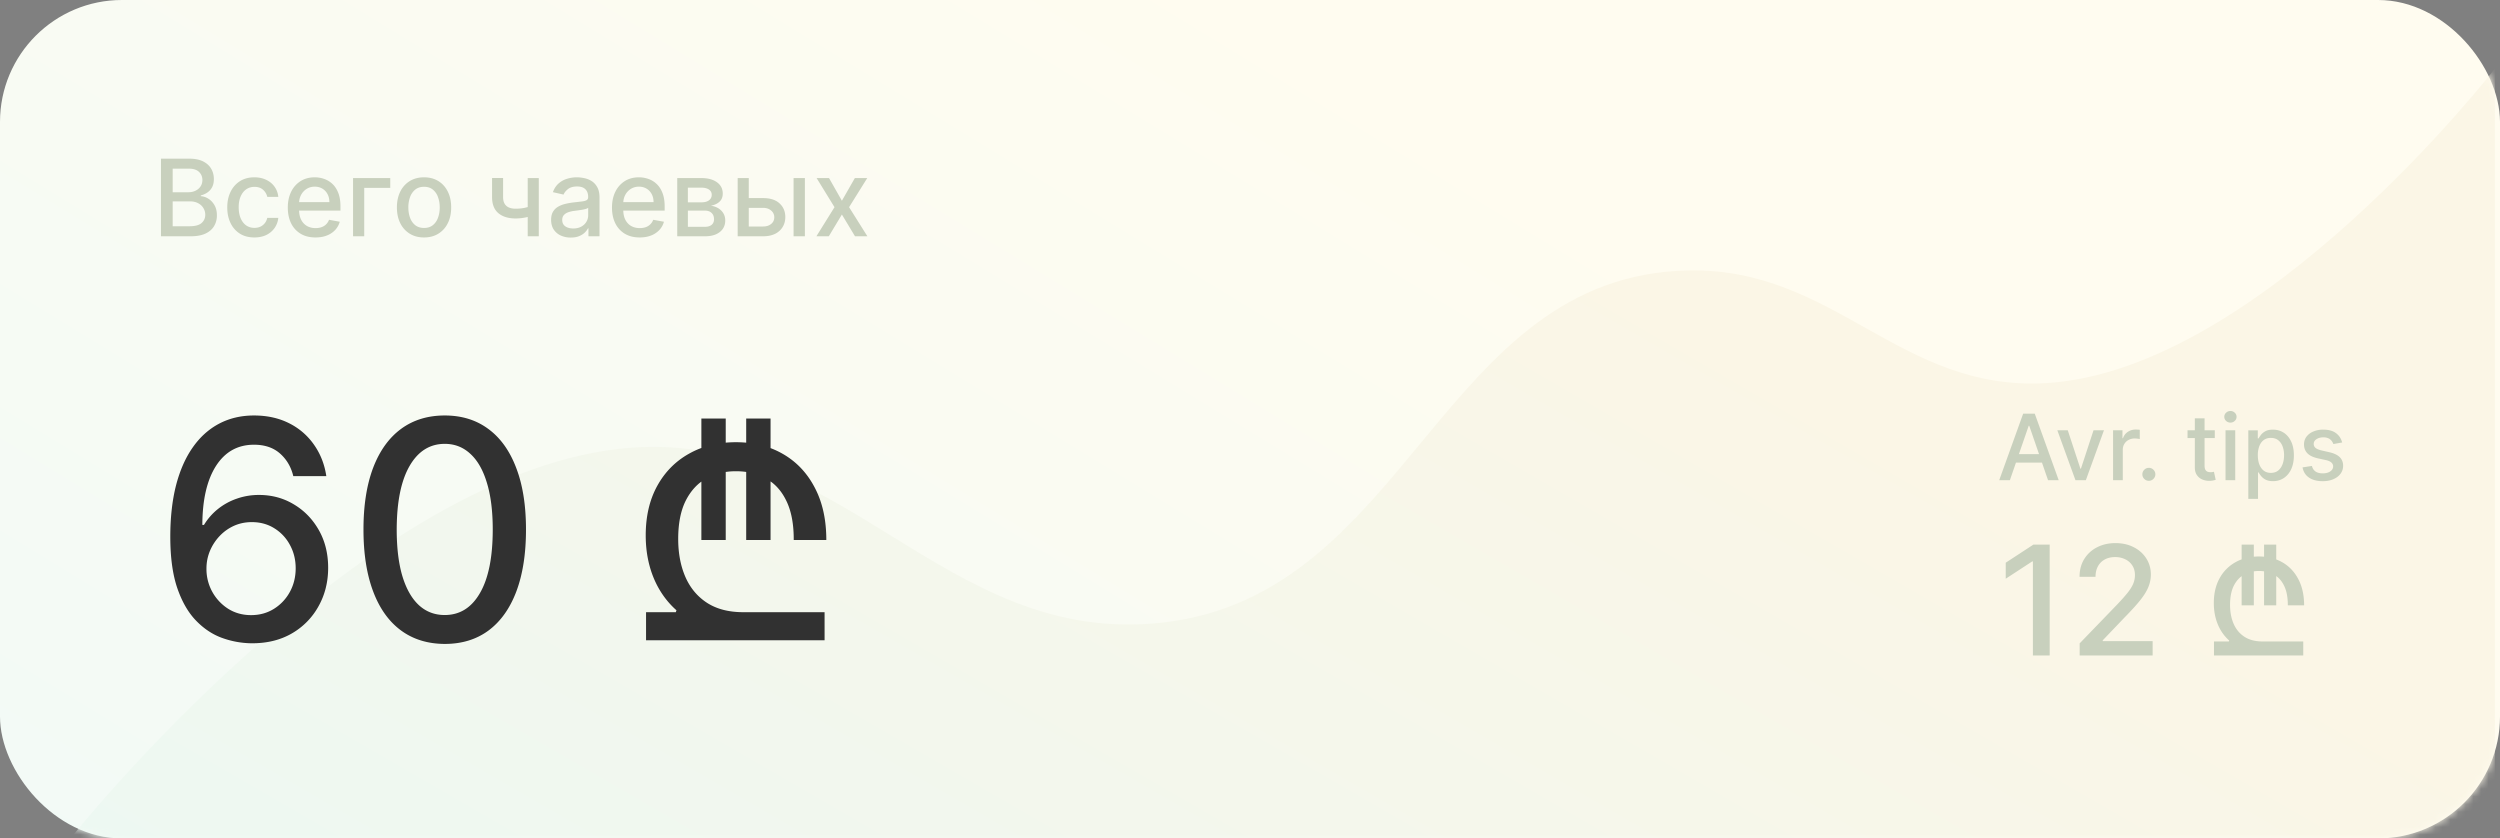 <svg xmlns="http://www.w3.org/2000/svg" width="328" height="110" fill="none"><rect width="100%" height="100%" fill="#808080" stroke="none"/><rect width="328" height="110" fill="url(#a)" rx="16"/><mask id="b" width="328" height="110" x="0" y="0" maskUnits="userSpaceOnUse" style="mask-type:alpha"><rect width="328" height="110" fill="#FFF3F9" rx="16"/></mask><g mask="url(#b)"><path fill="url(#c)" d="M81.25 58.884C46.793 62.734 9.243 110 9.243 110h318.09V9s-30.684 39.587-58.859 41.262c-19.221 1.143-27.71-15.154-46.962-14.78-32.55.631-36.543 42.466-68.878 46.189-29.109 3.351-42.262-26.04-71.382-22.787Z"/></g><path fill="#C8D0BD" d="M21.119 31V20.818h3.728c.723 0 1.321.12 1.795.358.474.236.829.555 1.064.96.235.4.353.853.353 1.357 0 .424-.078.782-.234 1.074-.155.288-.364.52-.626.696a2.761 2.761 0 0 1-.855.378v.1c.338.016.668.125.99.327.324.199.592.482.805.85.212.368.318.816.318 1.343a2.7 2.7 0 0 1-.368 1.402c-.242.41-.617.737-1.124.979-.507.239-1.155.358-1.944.358H21.12Zm1.536-1.317h2.217c.736 0 1.263-.143 1.581-.428.318-.285.477-.641.477-1.069 0-.321-.08-.616-.243-.885a1.74 1.74 0 0 0-.696-.641c-.299-.16-.653-.239-1.064-.239h-2.272v3.262Zm0-4.46h2.058c.345 0 .655-.066.93-.199.278-.132.499-.318.661-.557.166-.242.249-.527.249-.855 0-.42-.148-.774-.443-1.059-.295-.285-.747-.427-1.357-.427h-2.098v3.097Zm10.721 5.931c-.739 0-1.375-.167-1.909-.502a3.325 3.325 0 0 1-1.223-1.397c-.285-.593-.428-1.273-.428-2.038 0-.776.146-1.46.438-2.054a3.352 3.352 0 0 1 1.233-1.397c.53-.334 1.155-.502 1.874-.502.58 0 1.097.108 1.551.323.454.212.82.51 1.099.895.282.385.45.834.502 1.348h-1.447a1.733 1.733 0 0 0-.547-.925c-.281-.259-.659-.388-1.133-.388-.414 0-.777.11-1.089.328-.308.216-.548.524-.72.925-.173.398-.26.868-.26 1.412 0 .557.085 1.037.254 1.442.17.404.408.717.716.94.312.221.678.332 1.099.332.282 0 .537-.051.766-.154.232-.106.425-.257.581-.452.16-.196.27-.431.333-.706h1.447a2.81 2.81 0 0 1-.482 1.322 2.775 2.775 0 0 1-1.079.915c-.447.222-.973.333-1.576.333Zm8.018 0c-.752 0-1.4-.16-1.944-.482a3.271 3.271 0 0 1-1.253-1.367c-.291-.59-.437-1.281-.437-2.073 0-.783.146-1.472.437-2.069a3.397 3.397 0 0 1 1.233-1.397c.53-.334 1.15-.502 1.86-.502.43 0 .848.072 1.252.214.405.142.768.366 1.09.671.32.305.574.701.76 1.188.185.484.278 1.073.278 1.765v.527H38.6v-1.113h4.614c0-.391-.08-.738-.239-1.04a1.803 1.803 0 0 0-.671-.72 1.875 1.875 0 0 0-1.005-.264 1.94 1.94 0 0 0-1.093.308 2.068 2.068 0 0 0-.716.796 2.296 2.296 0 0 0-.249 1.059v.87c0 .51.09.945.269 1.302.182.358.436.632.76.82.325.186.705.28 1.139.28.282 0 .538-.04.77-.12a1.599 1.599 0 0 0 .99-.97l1.407.254a2.549 2.549 0 0 1-.607 1.089 2.941 2.941 0 0 1-1.089.72c-.434.17-.93.254-1.486.254Zm9.808-7.79v1.282h-3.416V31H46.32v-7.636h4.882Zm4.432 7.79c-.716 0-1.34-.164-1.874-.492a3.319 3.319 0 0 1-1.243-1.377c-.295-.59-.443-1.28-.443-2.068 0-.793.148-1.485.443-2.078a3.312 3.312 0 0 1 1.243-1.383c.533-.328 1.158-.492 1.874-.492.716 0 1.34.164 1.874.492.534.328.948.79 1.243 1.383.295.593.443 1.285.443 2.078 0 .788-.148 1.478-.443 2.068a3.319 3.319 0 0 1-1.243 1.377c-.533.328-1.158.492-1.874.492Zm.005-1.248c.464 0 .848-.122 1.153-.368.305-.245.53-.571.676-.98.15-.407.224-.856.224-1.346 0-.488-.075-.935-.224-1.343a2.187 2.187 0 0 0-.676-.989c-.305-.249-.69-.373-1.153-.373-.468 0-.855.124-1.164.373a2.221 2.221 0 0 0-.68.99 3.96 3.96 0 0 0-.22 1.342c0 .49.074.94.22 1.347.148.408.376.734.68.98.309.245.697.367 1.164.367Zm15.049-6.542V31h-1.452v-7.636h1.452Zm-.632 3.544v1.283c-.228.093-.47.176-.725.249a6.534 6.534 0 0 1-1.686.223c-.944 0-1.695-.23-2.252-.69-.557-.465-.835-1.174-.835-2.128v-2.496h1.447v2.495c0 .362.066.655.199.88.132.226.321.392.566.498.246.106.537.159.875.159.448 0 .86-.042 1.238-.125a9.708 9.708 0 0 0 1.174-.348Zm4.832 4.261a3.12 3.12 0 0 1-1.313-.268 2.211 2.211 0 0 1-.93-.79c-.225-.346-.338-.768-.338-1.269 0-.43.083-.785.249-1.064.166-.278.39-.498.671-.66.282-.163.597-.286.945-.369a9.383 9.383 0 0 1 1.064-.189l1.113-.129c.285-.036.492-.094.622-.174.129-.08.194-.209.194-.388v-.035c0-.434-.123-.77-.368-1.009-.242-.238-.603-.358-1.084-.358-.5 0-.895.111-1.183.333-.285.22-.483.463-.592.731l-1.397-.318c.166-.464.408-.838.726-1.123a2.942 2.942 0 0 1 1.109-.627 4.328 4.328 0 0 1 1.317-.199c.305 0 .628.037.97.11.344.07.666.198.964.387.302.19.549.46.74.81.193.349.29.801.29 1.358V31h-1.453v-1.044h-.06c-.095.192-.24.381-.432.567-.192.185-.439.34-.74.462-.302.123-.663.184-1.084.184Zm.323-1.193c.41 0 .762-.081 1.054-.244.295-.162.518-.374.67-.636a1.65 1.65 0 0 0 .235-.85v-.985c-.053.053-.156.103-.309.15-.149.043-.32.08-.512.114-.192.03-.38.058-.562.084l-.457.06a3.685 3.685 0 0 0-.79.184c-.236.086-.425.21-.567.373-.14.159-.209.371-.209.636 0 .368.136.647.408.835.272.186.618.279 1.039.279Zm8.716 1.178c-.752 0-1.4-.16-1.944-.482a3.271 3.271 0 0 1-1.252-1.367c-.292-.59-.438-1.281-.438-2.073 0-.783.146-1.472.438-2.069a3.397 3.397 0 0 1 1.232-1.397c.53-.334 1.15-.502 1.86-.502.43 0 .848.072 1.253.214.404.142.767.366 1.088.671.322.305.576.701.761 1.188.186.484.279 1.073.279 1.765v.527h-6.07v-1.113h4.613c0-.391-.08-.738-.239-1.04a1.803 1.803 0 0 0-.671-.72 1.875 1.875 0 0 0-1.004-.264 1.94 1.94 0 0 0-1.094.308 2.07 2.07 0 0 0-.716.796 2.296 2.296 0 0 0-.248 1.059v.87c0 .51.089.945.268 1.302.182.358.436.632.76.82.325.186.705.28 1.14.28.28 0 .538-.04.77-.12a1.599 1.599 0 0 0 .99-.97l1.406.254a2.548 2.548 0 0 1-.606 1.089 2.941 2.941 0 0 1-1.09.72c-.433.17-.929.254-1.486.254ZM88.853 31v-7.636h3.167c.862 0 1.544.184 2.048.552.504.364.756.86.756 1.486 0 .447-.143.802-.428 1.064-.285.262-.663.437-1.133.527.341.04.654.142.94.308.284.163.513.381.685.656.176.276.264.604.264.985 0 .404-.105.762-.313 1.074-.21.308-.513.55-.91.726-.395.172-.87.258-1.427.258h-3.65Zm1.397-1.243h2.252c.368 0 .656-.088.865-.263.209-.176.313-.415.313-.716 0-.355-.104-.633-.313-.835-.209-.206-.497-.309-.865-.309H90.25v2.123Zm0-3.212h1.785c.278 0 .517-.04.716-.119a1.01 1.01 0 0 0 .462-.338.867.867 0 0 0 .164-.527.792.792 0 0 0-.363-.691c-.242-.166-.573-.249-.994-.249h-1.77v1.925Zm7.651-.556h2.217c.935 0 1.654.232 2.158.696.504.464.756 1.062.756 1.794 0 .478-.113.907-.338 1.288a2.367 2.367 0 0 1-.99.905c-.434.219-.962.328-1.586.328h-3.335v-7.636h1.456v6.353h1.879c.428 0 .779-.11 1.054-.333.276-.225.413-.512.413-.86a1.12 1.12 0 0 0-.413-.9c-.275-.235-.626-.353-1.054-.353h-2.217V25.99ZM104.116 31v-7.636h1.486V31h-1.486Zm4.654-7.636 1.686 2.973 1.7-2.973h1.626l-2.382 3.818L113.801 31h-1.625l-1.72-2.854L108.74 31h-1.63l2.376-3.818-2.346-3.818h1.63Z"/><path fill="#313131" d="M32.955 84.398a11.733 11.733 0 0 1-3.836-.71c-1.25-.455-2.386-1.213-3.409-2.273-1.023-1.06-1.842-2.486-2.457-4.276-.606-1.79-.91-4.024-.91-6.704 0-2.538.252-4.792.754-6.762.511-1.97 1.245-3.631 2.201-4.986.957-1.363 2.112-2.4 3.466-3.11s2.874-1.066 4.56-1.066c1.733 0 3.272.341 4.616 1.023a8.676 8.676 0 0 1 3.267 2.827c.843 1.202 1.378 2.57 1.605 4.105H38.48c-.293-1.212-.876-2.202-1.747-2.969-.871-.767-2.008-1.15-3.41-1.15-2.13 0-3.792.928-4.985 2.784-1.184 1.856-1.78 4.436-1.79 7.741h.213a7.892 7.892 0 0 1 1.847-2.102 8.251 8.251 0 0 1 2.471-1.35 8.696 8.696 0 0 1 2.898-.483c1.686 0 3.21.412 4.574 1.236 1.373.815 2.467 1.942 3.281 3.381.815 1.44 1.222 3.087 1.222 4.943 0 1.856-.421 3.537-1.264 5.043a9.269 9.269 0 0 1-3.523 3.58c-1.515.87-3.286 1.297-5.313 1.278Zm-.015-3.694c1.118 0 2.117-.274 2.998-.823a5.946 5.946 0 0 0 2.088-2.216c.51-.928.767-1.965.767-3.111 0-1.117-.251-2.135-.753-3.054a5.685 5.685 0 0 0-2.046-2.188c-.861-.54-1.846-.81-2.954-.81-.843 0-1.624.162-2.344.484a5.955 5.955 0 0 0-1.875 1.335 6.495 6.495 0 0 0-1.278 1.96 5.974 5.974 0 0 0-.455 2.316 6.173 6.173 0 0 0 2.84 5.27c.891.558 1.895.837 3.012.837Zm25.416 3.779c-2.245-.01-4.162-.601-5.753-1.776-1.59-1.174-2.808-2.883-3.65-5.127-.843-2.245-1.265-4.948-1.265-8.111 0-3.154.422-5.848 1.264-8.083.853-2.235 2.074-3.939 3.665-5.113 1.6-1.175 3.513-1.762 5.739-1.762 2.225 0 4.133.592 5.724 1.776 1.591 1.174 2.808 2.879 3.65 5.114.853 2.225 1.28 4.914 1.28 8.068 0 3.172-.422 5.88-1.265 8.125-.843 2.235-2.06 3.944-3.65 5.128-1.591 1.174-3.504 1.761-5.74 1.761Zm0-3.793c1.97 0 3.508-.96 4.616-2.883 1.118-1.922 1.676-4.702 1.676-8.338 0-2.415-.255-4.456-.767-6.122-.502-1.677-1.226-2.946-2.173-3.807-.937-.871-2.055-1.307-3.352-1.307-1.96 0-3.5.966-4.617 2.898-1.117 1.931-1.68 4.71-1.69 8.338 0 2.424.251 4.474.753 6.15.511 1.667 1.236 2.931 2.173 3.793.938.852 2.064 1.278 3.38 1.278Zm42.741-9.843h-3.196V54.909h3.196v15.938Zm-5.88 0H92.02V54.909h3.196v15.938ZM84.762 84v-3.679h23.423V84H84.762Zm11.918-1.108c-2.453 0-4.574-.554-6.364-1.662-1.79-1.108-3.172-2.614-4.148-4.517-.966-1.913-1.449-4.072-1.449-6.477 0-2.49.502-4.65 1.506-6.478 1.004-1.827 2.396-3.238 4.176-4.232 1.78-1.004 3.83-1.506 6.15-1.506 2.34 0 4.4.516 6.18 1.548 1.79 1.032 3.182 2.51 4.176 4.432 1.004 1.913 1.506 4.195 1.506 6.847h-4.276c.01-2.065-.308-3.765-.952-5.1-.634-1.335-1.524-2.32-2.67-2.954-1.136-.644-2.457-.966-3.963-.966-1.449 0-2.746.317-3.892.951-1.137.635-2.036 1.61-2.7 2.926-.652 1.307-.98 2.974-.98 5 0 1.895.318 3.566.953 5.015.634 1.44 1.581 2.566 2.84 3.38 1.27.815 2.85 1.222 4.745 1.222l-.838 2.571Zm-8.012-2.571.114-.34h.753l-.085.34h-.782Z"/><path fill="#C8D0BD" d="M263.696 63h-1.398l3.141-8.727h1.521L270.101 63h-1.398l-2.467-7.142h-.068L263.696 63Zm.234-3.418h4.534v1.108h-4.534v-1.108Zm12.108-3.127L273.664 63h-1.363l-2.378-6.545h1.368l1.658 5.037h.068l1.653-5.037h1.368ZM277.235 63v-6.545h1.232v1.04h.068c.119-.353.33-.63.631-.832a1.805 1.805 0 0 1 1.031-.306 5.412 5.412 0 0 1 .541.03v1.218a2.297 2.297 0 0 0-.272-.047 2.623 2.623 0 0 0-.392-.03c-.302 0-.57.064-.806.192a1.422 1.422 0 0 0-.758 1.283V63h-1.275Zm4.695.081a.824.824 0 0 1-.6-.247.824.824 0 0 1-.252-.605c0-.233.084-.432.252-.597a.817.817 0 0 1 .6-.251.82.82 0 0 1 .601.251.805.805 0 0 1 .252.597c0 .156-.04.3-.12.43a.88.88 0 0 1-.306.307.814.814 0 0 1-.427.115Zm8.65-6.627v1.023h-3.575v-1.022h3.575Zm-2.617-1.568h1.275v6.192c0 .247.037.433.11.558a.578.578 0 0 0 .286.252c.119.042.248.064.388.064.102 0 .191-.007.268-.022l.179-.034.23 1.053a2.494 2.494 0 0 1-.826.136 2.244 2.244 0 0 1-.938-.179 1.606 1.606 0 0 1-.703-.58c-.179-.26-.269-.589-.269-.984v-6.456ZM291.989 63v-6.545h1.274V63h-1.274Zm.644-7.555a.81.81 0 0 1-.571-.222.722.722 0 0 1-.235-.537c0-.21.079-.39.235-.537a.801.801 0 0 1 .571-.226.79.79 0 0 1 .567.226.706.706 0 0 1 .238.537.714.714 0 0 1-.238.537.798.798 0 0 1-.567.222Zm2.345 10.01v-9h1.244v1.06h.106c.074-.136.181-.293.32-.472.139-.18.332-.336.58-.47.247-.136.573-.204.98-.204.528 0 1 .134 1.415.4.414.268.74.653.975 1.156.239.503.358 1.108.358 1.815 0 .707-.118 1.314-.353 1.82-.236.502-.56.89-.972 1.163-.412.27-.882.405-1.41.405-.398 0-.723-.067-.976-.2a1.847 1.847 0 0 1-.588-.47 3.598 3.598 0 0 1-.329-.477h-.076v3.473h-1.274Zm1.248-5.728c0 .46.067.864.2 1.21.134.347.327.618.58.814.253.194.563.29.929.29.381 0 .699-.1.955-.302.255-.205.448-.482.579-.831.134-.35.2-.743.2-1.18 0-.433-.065-.82-.196-1.164a1.778 1.778 0 0 0-.579-.814c-.256-.199-.575-.298-.959-.298-.369 0-.682.095-.937.285-.253.19-.445.456-.576.797a3.34 3.34 0 0 0-.196 1.193Zm11.063-1.674-1.155.204a1.364 1.364 0 0 0-.23-.422 1.147 1.147 0 0 0-.418-.328 1.51 1.51 0 0 0-.66-.128c-.361 0-.662.081-.904.243-.241.16-.362.365-.362.618 0 .219.081.395.243.529.162.133.423.242.784.328l1.04.238c.602.14 1.051.354 1.346.644.296.29.444.666.444 1.129 0 .392-.114.741-.341 1.048-.225.304-.539.543-.942.716-.401.173-.865.26-1.394.26-.733 0-1.331-.156-1.794-.469-.463-.315-.747-.762-.852-1.342l1.232-.188c.076.322.234.564.473.73.238.161.549.242.933.242.418 0 .751-.086 1.001-.26.25-.176.375-.39.375-.643a.667.667 0 0 0-.23-.516c-.15-.14-.382-.244-.694-.315l-1.108-.243c-.611-.14-1.063-.361-1.355-.665-.29-.304-.435-.689-.435-1.155 0-.386.108-.724.324-1.014a2.12 2.12 0 0 1 .895-.677 3.26 3.26 0 0 1 1.308-.248c.707 0 1.264.154 1.67.46.407.304.675.712.806 1.224ZM268.918 71.454V86h-2.202V73.656h-.085l-3.48 2.273v-2.102l3.629-2.373h2.138ZM272.852 86v-1.59l4.922-5.1c.526-.554.959-1.04 1.3-1.456.346-.422.604-.822.774-1.2.17-.38.256-.782.256-1.208 0-.483-.114-.9-.341-1.25a2.228 2.228 0 0 0-.931-.817 2.955 2.955 0 0 0-1.328-.29c-.521 0-.975.106-1.363.319a2.183 2.183 0 0 0-.895.902c-.209.388-.313.843-.313 1.363h-2.095c0-.885.204-1.66.611-2.322a4.148 4.148 0 0 1 1.676-1.541c.71-.37 1.518-.554 2.422-.554.914 0 1.719.182 2.415.547.7.36 1.247.852 1.64 1.477.393.62.59 1.32.59 2.102 0 .54-.102 1.068-.306 1.584-.198.516-.547 1.091-1.044 1.726-.497.63-1.188 1.394-2.074 2.294l-2.89 3.025v.107h6.548V86h-9.574Zm25.79-6.577h-1.598v-7.969h1.598v7.97Zm-2.94 0h-1.598v-7.969h1.598v7.97ZM290.475 86v-1.84h11.711V86h-11.711Zm5.959-.554c-1.227 0-2.287-.277-3.182-.83a5.617 5.617 0 0 1-2.074-2.26c-.483-.956-.725-2.035-.725-3.238 0-1.245.251-2.325.753-3.239a5.285 5.285 0 0 1 2.088-2.116c.891-.502 1.916-.753 3.076-.753 1.169 0 2.199.258 3.089.774.895.516 1.591 1.255 2.088 2.216.502.956.753 2.097.753 3.423h-2.138c.005-1.032-.154-1.882-.476-2.55-.317-.667-.762-1.16-1.335-1.477-.568-.322-1.228-.483-1.981-.483-.725 0-1.373.159-1.946.476-.569.317-1.018.805-1.35 1.463-.326.654-.49 1.487-.49 2.5 0 .947.159 1.783.476 2.507.317.72.791 1.284 1.42 1.69.635.408 1.426.611 2.373.611l-.419 1.286Zm-4.006-1.285.057-.17h.376l-.042.17h-.391Z"/><defs><linearGradient id="a" x1="164" x2="70.459" y1="0" y2="153.06" gradientUnits="userSpaceOnUse"><stop stop-color="#FFFCF0"/><stop offset="1" stop-color="#F2FAF6"/></linearGradient><linearGradient id="c" x1="168.287" x2="84.612" y1="9" y2="153.611" gradientUnits="userSpaceOnUse"><stop stop-color="#FBF6E6"/><stop offset="1" stop-color="#EDF8F2"/></linearGradient></defs></svg>